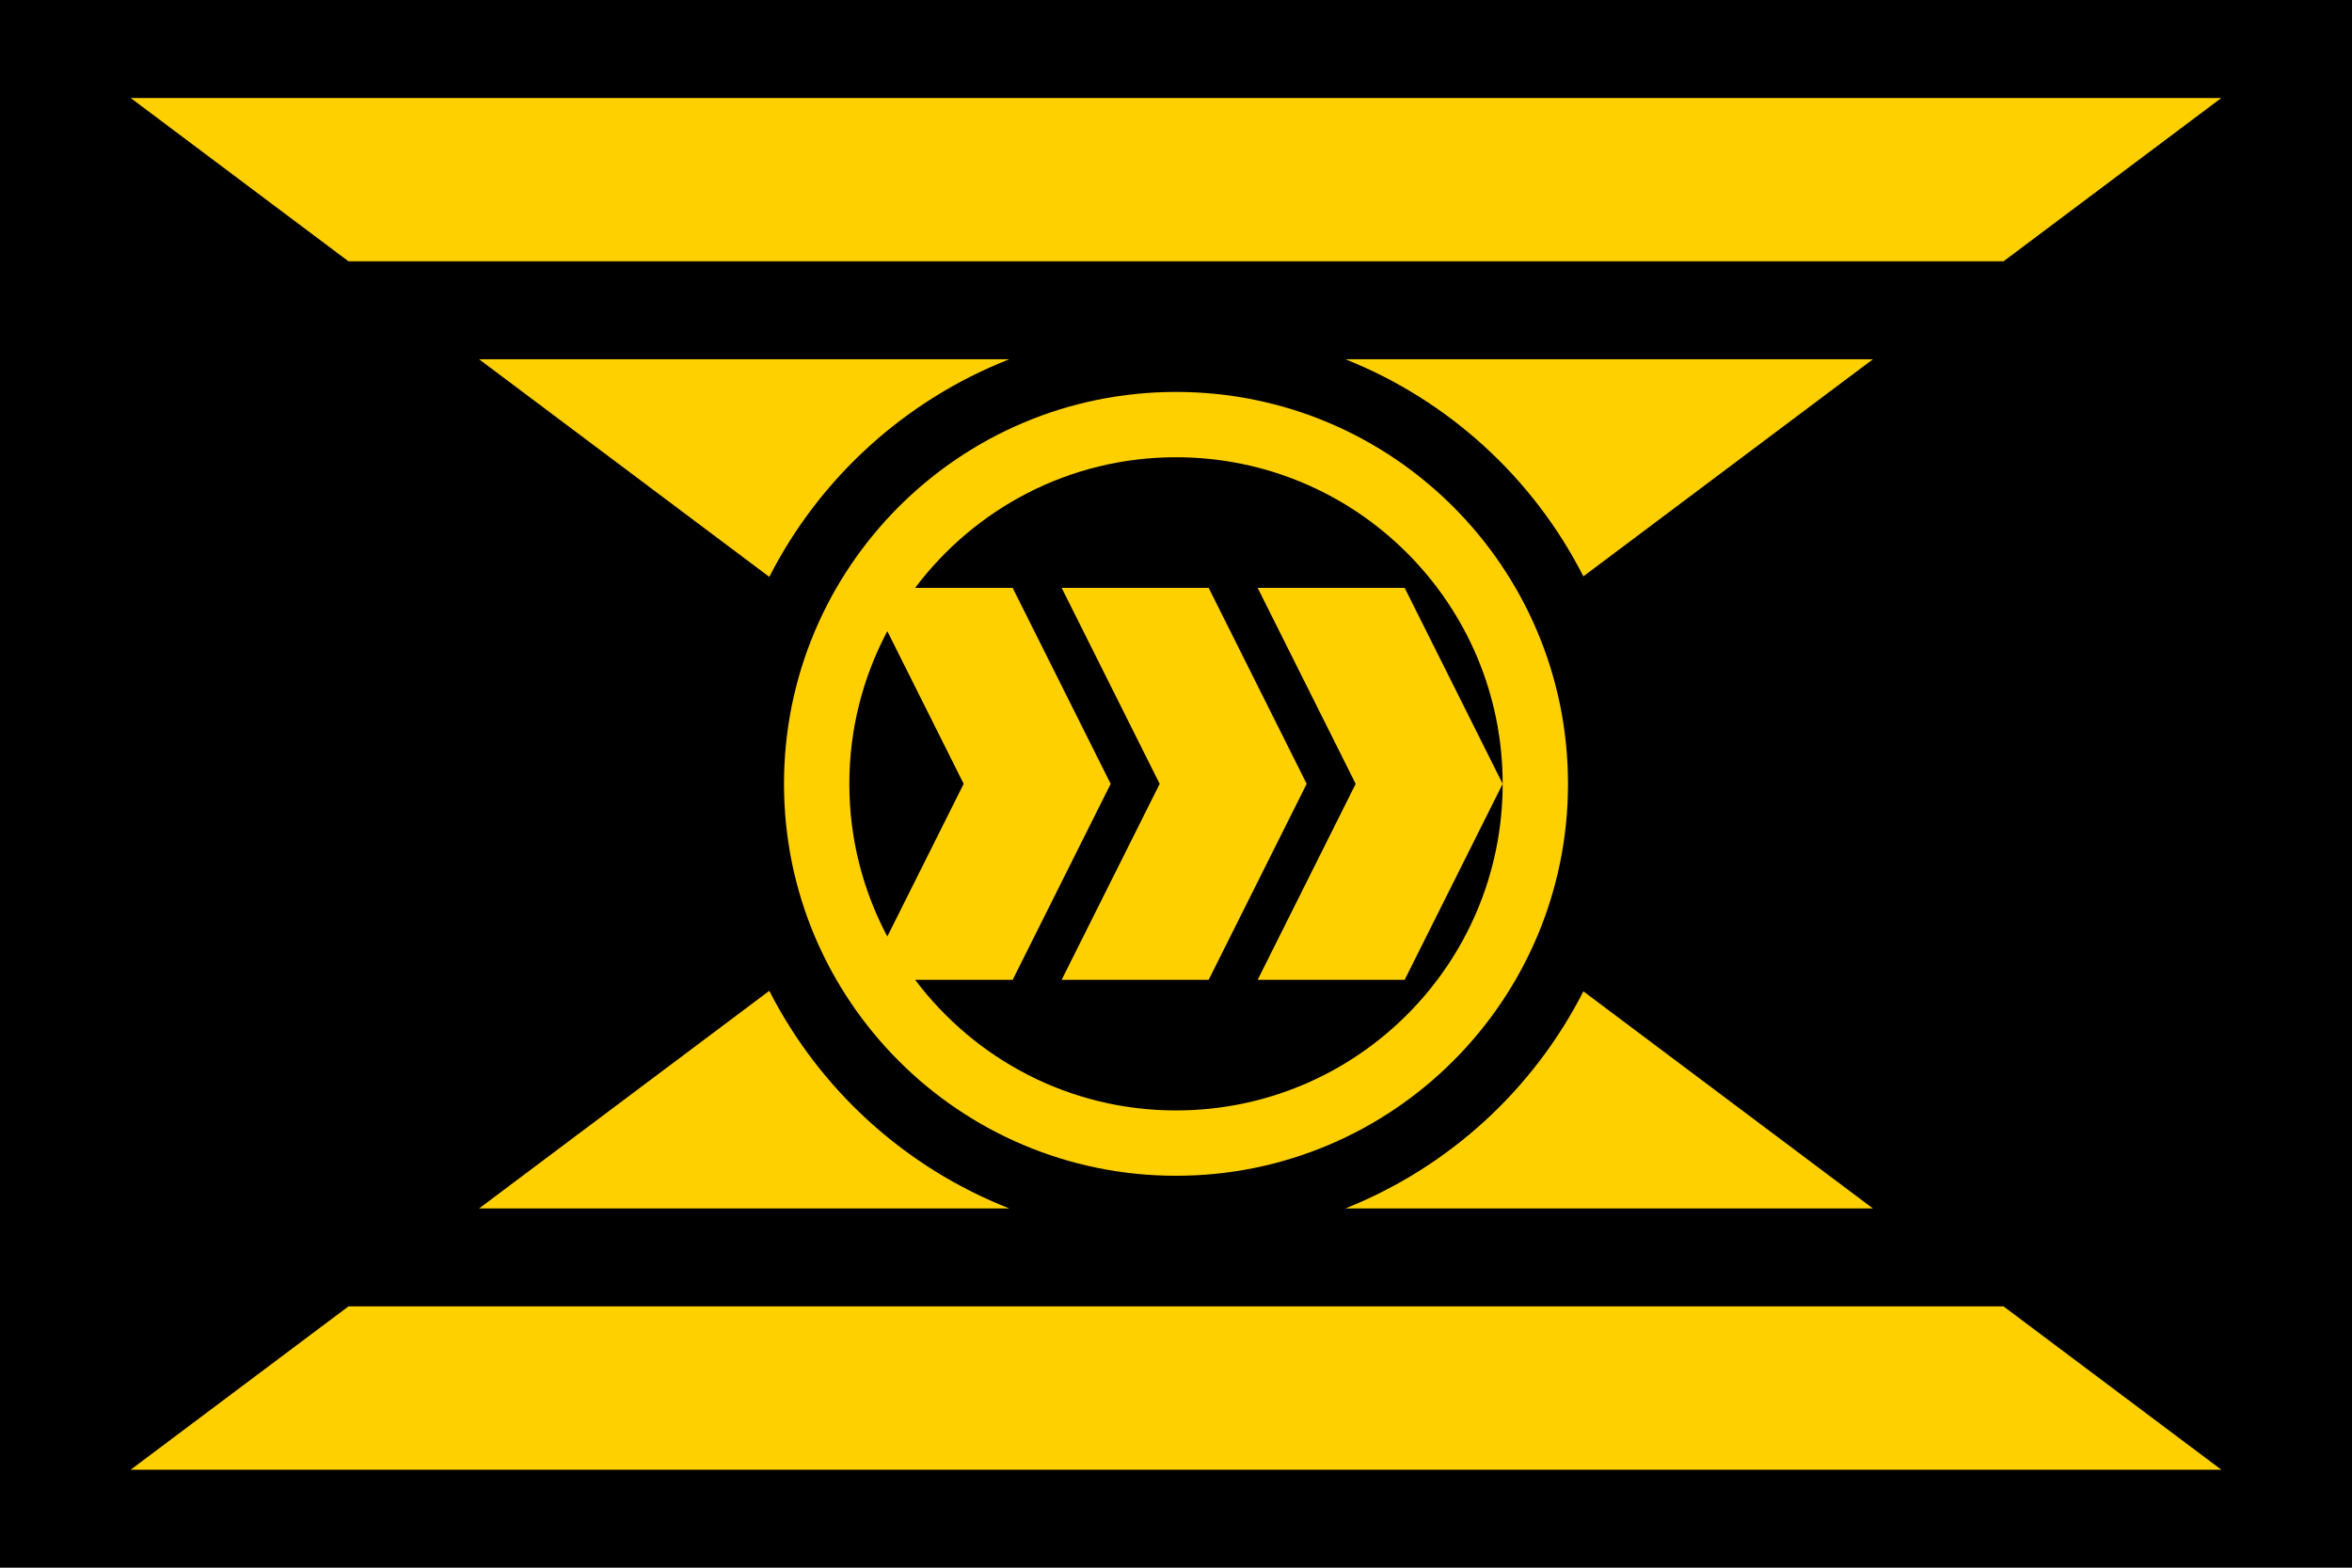 <svg xmlns="http://www.w3.org/2000/svg" xml:space="preserve" id="svg1" width="4608" height="3072" version="1.1" viewBox="0 0 1219.2 812.8"><defs id="defs1"><style id="style1">.cls-1{fill:#0283c0}.cls-2{fill:#fff}.cls-3{fill:#ef483f}</style></defs><path id="rect1" d="M 1219.2,0 V 812.8 H 0 V 0 Z" style="fill:#000;fill-opacity:1;fill-rule:evenodd;stroke:none;stroke-width:8.467;stroke-linecap:round;stroke-linejoin:round"/><path id="path12" d="M 67.733 50.8 L 180.622 135.467 L 1038.578 135.467 L 1151.467 50.8 L 67.733 50.8 z M 248.355 186.267 L 398.78 299.085 C 425.086 247.564 469.322 207.438 523.157 186.267 L 248.355 186.267 z M 697.439 186.267 C 750.839 207.586 794.672 247.586 820.774 298.819 L 970.845 186.267 L 697.439 186.267 z M 609.6 203.2 C 497.376 203.2 406.4 294.176 406.4 406.4 C 406.4 518.624 497.376 609.6 609.6 609.6 C 721.824 609.6 812.8 518.624 812.8 406.4 C 812.8 294.176 721.824 203.2 609.6 203.2 z M 609.6 237.067 C 703.12 237.067 778.933 312.88 778.933 406.4 C 778.933 499.92 703.12 575.733 609.6 575.733 C 554.255 575.733 505.263 549.061 474.364 508 L 524.933 508 L 575.733 406.4 L 524.933 304.8 L 474.364 304.8 C 505.263 263.739 554.255 237.067 609.6 237.067 z M 778.933 406.4 L 728.133 304.8 L 651.933 304.8 L 702.733 406.4 L 651.933 508 L 728.133 508 L 778.933 406.4 z M 550.333 304.8 L 601.133 406.4 L 550.333 508 L 626.533 508 L 677.333 406.4 L 626.533 304.8 L 550.333 304.8 z M 459.954 327.242 L 499.533 406.4 L 459.954 485.558 C 447.427 461.926 440.267 435.01 440.267 406.4 C 440.267 377.79 447.427 350.874 459.954 327.242 z M 398.78 513.715 L 248.355 626.533 L 523.157 626.533 C 469.322 605.362 425.086 565.236 398.78 513.715 z M 820.774 513.981 C 794.672 565.214 750.839 605.214 697.439 626.533 L 970.845 626.533 L 820.774 513.981 z M 180.622 677.333 L 67.733 762 L 1151.467 762 L 1038.578 677.333 L 180.622 677.333 z" style="fill:#ffd000;fill-opacity:1;stroke-width:33.867;stroke-miterlimit:128;paint-order:stroke fill markers"/></svg>